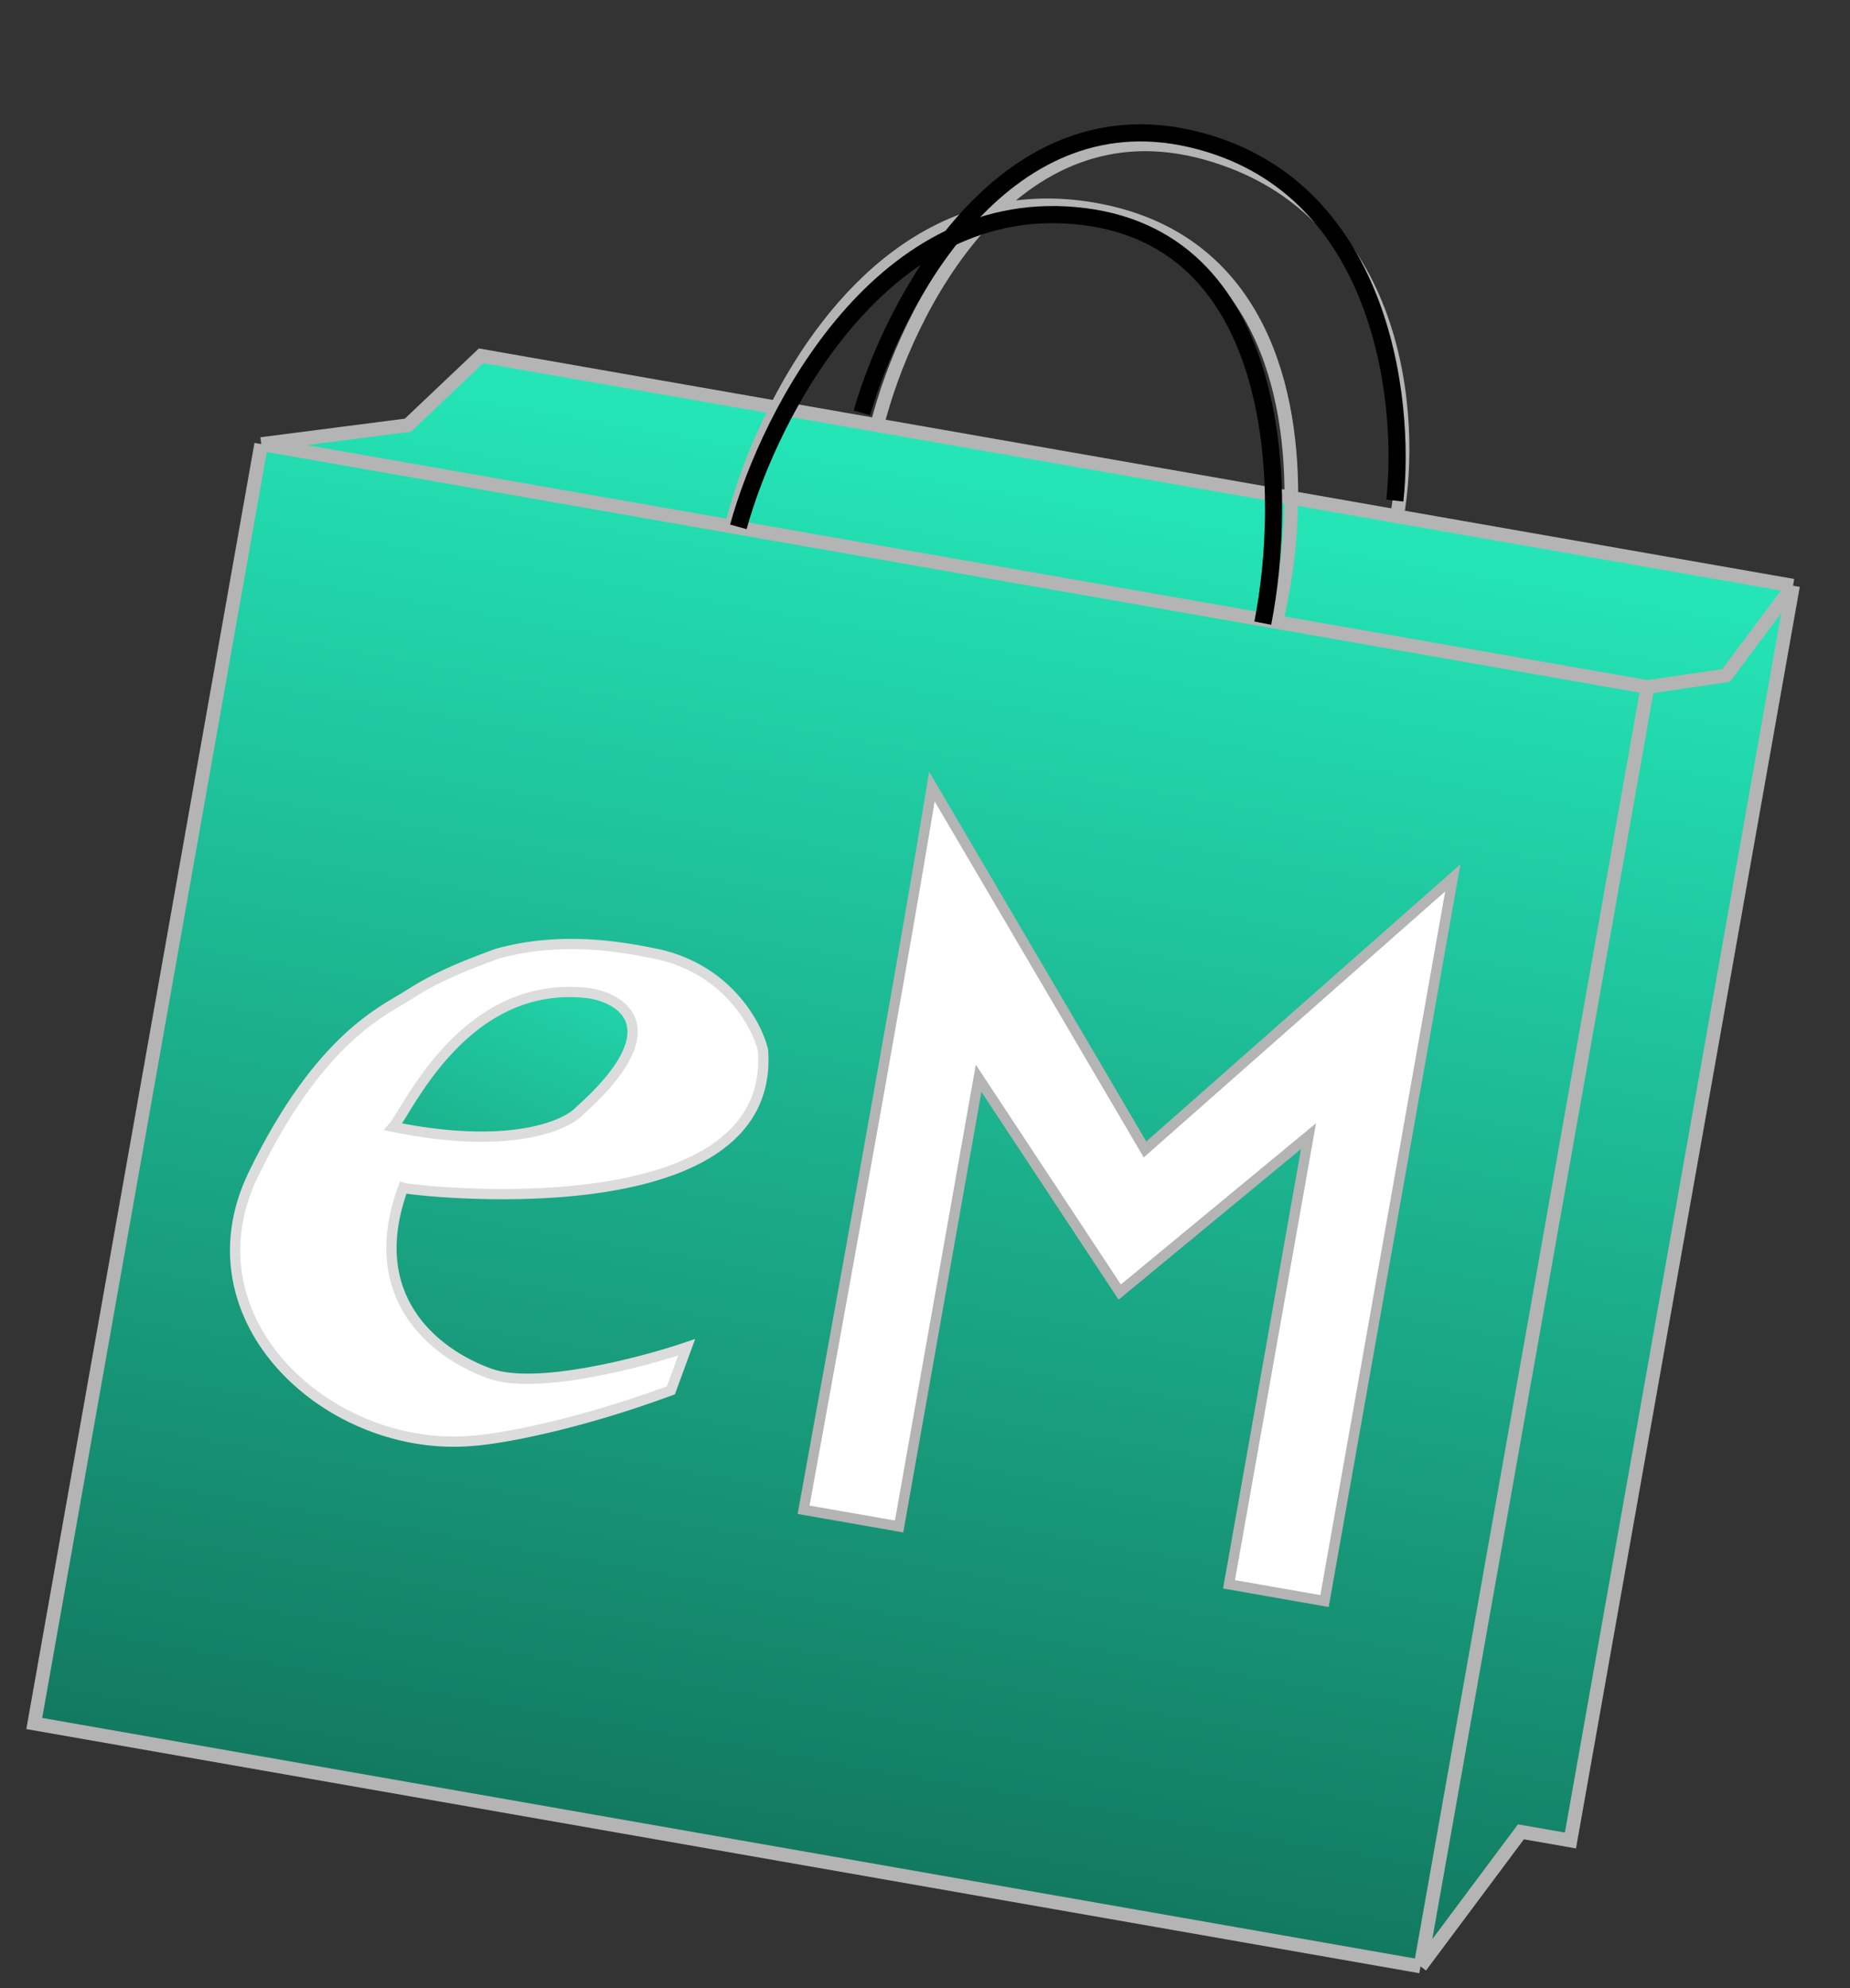 <svg width="54" height="58" viewBox="0 0 54 58" fill="none" xmlns="http://www.w3.org/2000/svg">
<rect x="0" y="0" width="54" height="58" fill="#333333" stroke="none"/>
<path d="M52.337 17.087L50.383 19.705L48.088 20.043L41.463 57.367L44.395 53.44L45.84 53.693L52.337 17.087Z" fill="url(#paint0_linear)"/>
<path d="M14.043 10.379L11.907 12.404L7.625 12.955L21.354 15.36C21.597 14.375 22.031 13.139 22.667 11.89L14.043 10.379Z" fill="url(#paint1_linear)"/>
<path d="M21.354 15.36L37.249 18.144C37.493 17.16 37.682 15.88 37.692 14.521L25.603 12.404L22.667 11.89C22.031 13.139 21.597 14.375 21.354 15.36Z" fill="url(#paint2_linear)"/>
<path d="M37.249 18.144L48.088 20.043L50.383 19.705L52.337 17.087L40.777 15.062L37.692 14.521C37.682 15.88 37.493 17.16 37.249 18.144Z" fill="url(#paint3_linear)"/>
<path d="M7.625 12.955L1 50.28L41.463 57.367L48.088 20.043L37.249 18.144L21.354 15.36L7.625 12.955Z" fill="url(#paint4_linear)"/>
<path d="M7.625 12.955L1 50.28L41.463 57.367M7.625 12.955L21.354 15.36M7.625 12.955L11.907 12.404L14.043 10.379L22.667 11.89M48.088 20.043L41.463 57.367M48.088 20.043L37.249 18.144M48.088 20.043L50.383 19.705L52.337 17.087M52.337 17.087L45.84 53.693L44.395 53.44L41.463 57.367M52.337 17.087L40.777 15.062M21.354 15.36L37.249 18.144M21.354 15.36C21.597 14.375 22.031 13.139 22.667 11.89M37.249 18.144C37.493 17.16 37.682 15.88 37.692 14.521M25.603 12.404C26.439 9.097 29.529 2.878 35.208 4.465C40.886 6.052 41.286 12.191 40.777 15.062M25.603 12.404L22.667 11.89M25.603 12.404L37.692 14.521M40.777 15.062L37.692 14.521M22.667 11.89C24.321 8.64 27.342 5.308 31.935 6.112C36.528 6.917 37.717 10.987 37.692 14.521" stroke="#B4B4B4" stroke-width="0.4"/>
<path d="M21.552 15.37C22.471 12.041 25.777 5.571 31.656 6.32C37.534 7.069 37.575 14.538 36.86 18.179" stroke="black" stroke-width="0.5"/>
<path d="M25.158 12.045C26.04 8.953 29.196 2.768 34.756 4.048C40.316 5.327 41.044 11.618 40.714 14.604" stroke="black" stroke-width="0.5"/>
<path d="M11.766 34.654C11.976 34.73 22.682 35.994 22.27 30.631C22.08 29.852 21.167 28.195 19.029 27.801C18.069 27.612 16.358 27.309 14.506 27.824C13.863 28.066 12.863 28.415 11.927 29.025C11.252 29.464 9.349 30.225 7.395 34.259C5.334 38.516 9.635 42.415 13.816 42.031C14.548 41.979 16.725 41.613 19.582 40.561L20.043 39.305C18.687 39.763 15.639 40.557 14.296 40.071C12.617 39.464 10.616 37.793 11.766 34.654Z" fill="white" stroke="#DCDCDC" stroke-width="0.3"/>
<path d="M11.478 32.875C11.914 32.37 13.564 28.55 17.172 28.971C18.203 29.123 19.595 30.024 16.914 32.412C16.502 32.852 14.838 33.56 11.478 32.875Z" fill="url(#paint5_linear)" stroke="#DCDCDC" stroke-width="0.3"/>
<path d="M23.456 44.044C23.703 42.651 26.143 29.398 27.201 22.945L33.422 33.533L42.407 25.609L38.662 46.708L35.874 46.219L38.195 33.144L32.684 37.694L28.565 31.457L26.244 44.532L23.456 44.044Z" fill="white" stroke="#B4B4B4" stroke-width="0.3"/>
<defs>
<linearGradient id="paint0_linear" x1="31.962" y1="3.86" x2="23.152" y2="54.16" gradientUnits="userSpaceOnUse">
<stop stop-color="#29FFCC"/>
<stop offset="1" stop-color="#127960"/>
</linearGradient>
<linearGradient id="paint1_linear" x1="31.962" y1="3.86" x2="23.152" y2="54.16" gradientUnits="userSpaceOnUse">
<stop stop-color="#29FFCC"/>
<stop offset="1" stop-color="#127960"/>
</linearGradient>
<linearGradient id="paint2_linear" x1="31.962" y1="3.86" x2="23.152" y2="54.16" gradientUnits="userSpaceOnUse">
<stop stop-color="#29FFCC"/>
<stop offset="1" stop-color="#127960"/>
</linearGradient>
<linearGradient id="paint3_linear" x1="31.962" y1="3.86" x2="23.152" y2="54.16" gradientUnits="userSpaceOnUse">
<stop stop-color="#29FFCC"/>
<stop offset="1" stop-color="#127960"/>
</linearGradient>
<linearGradient id="paint4_linear" x1="31.962" y1="3.86" x2="23.152" y2="54.16" gradientUnits="userSpaceOnUse">
<stop stop-color="#29FFCC"/>
<stop offset="1" stop-color="#127960"/>
</linearGradient>
<linearGradient id="paint5_linear" x1="20.11" y1="21.807" x2="10.941" y2="43.177" gradientUnits="userSpaceOnUse">
<stop stop-color="#29FFCC"/>
<stop offset="1" stop-color="#127960"/>
</linearGradient>
</defs>
</svg>
